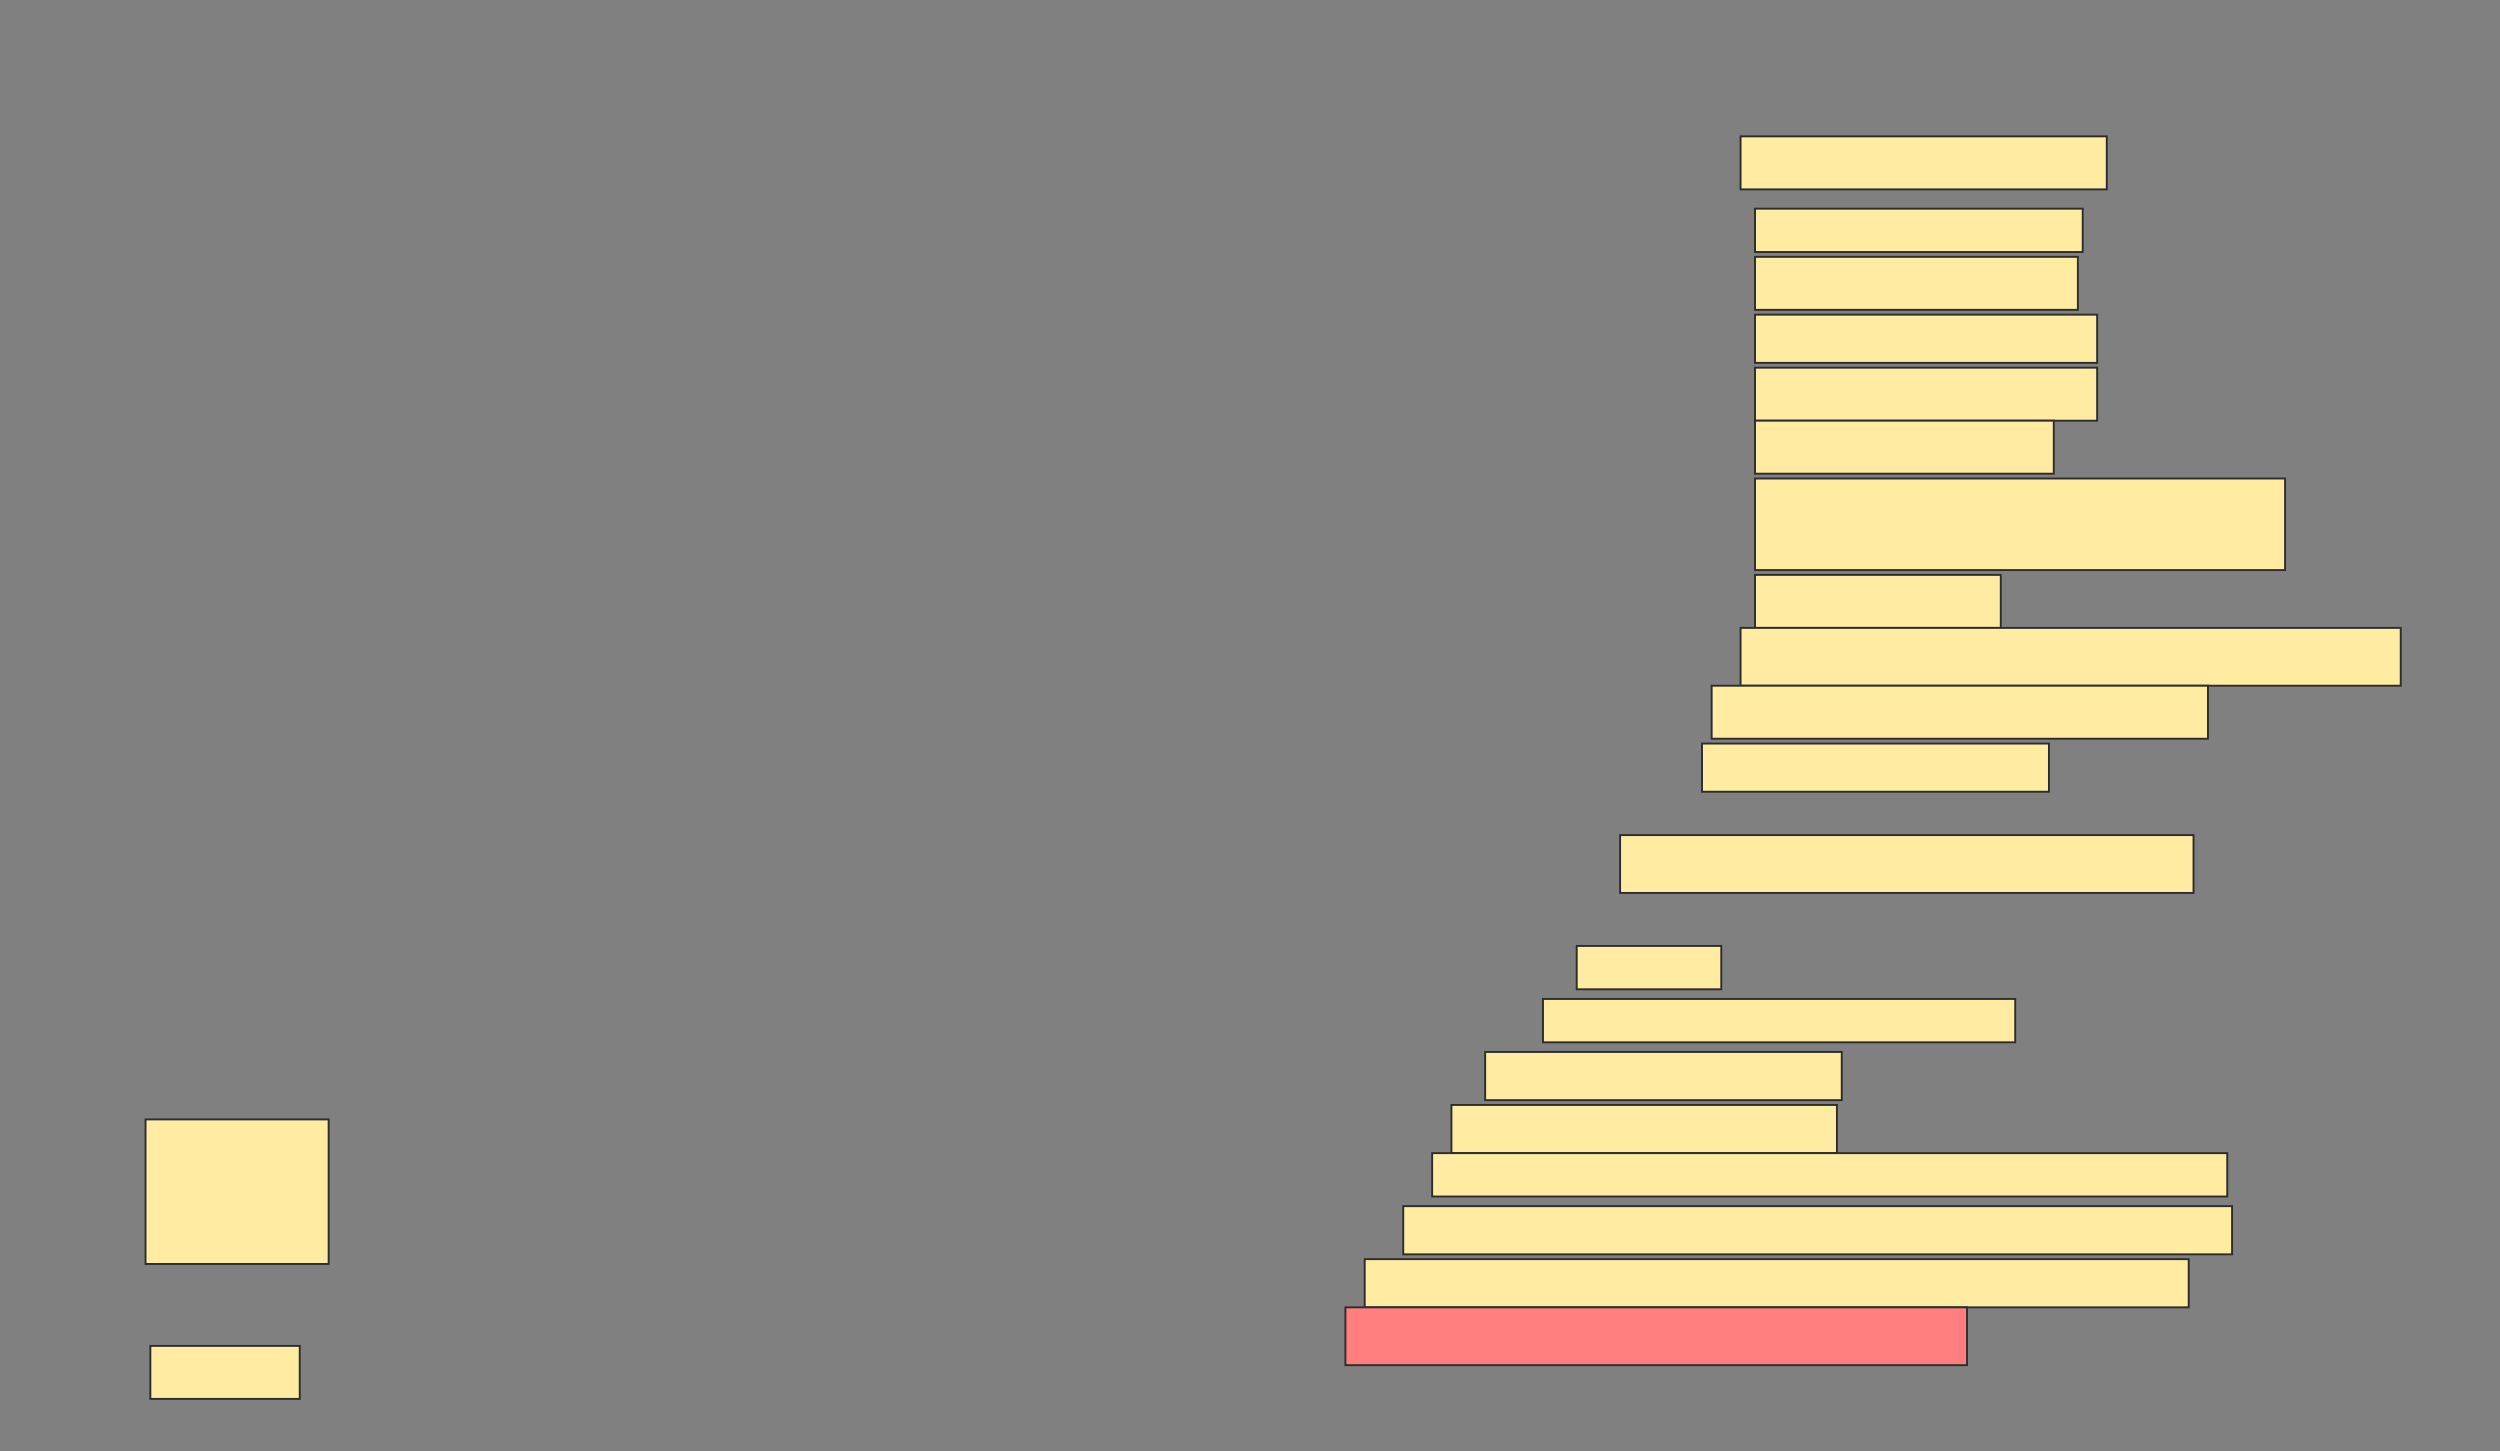 <svg height="753" width="1297" xmlns="http://www.w3.org/2000/svg">
 <rect width="100%" height="100%" fill="#808080" stroke="none"/>
 <!-- Created with Image Occlusion Enhanced -->
 <g>
  <title>Labels</title>
 </g>
 <g>
  <title>Masks</title>
  <rect fill="#FFEBA2" height="27.5" id="455a0ab20b3748d5ba9849652454f301-ao-1" stroke="#2D2D2D" width="190" x="903" y="70.75"/>
  <rect fill="#FFEBA2" height="22.5" id="455a0ab20b3748d5ba9849652454f301-ao-2" stroke="#2D2D2D" width="170" x="910.5" y="108.25"/>
  <rect fill="#FFEBA2" height="27.5" id="455a0ab20b3748d5ba9849652454f301-ao-3" stroke="#2D2D2D" width="167.5" x="910.5" y="133.25"/>
  <rect fill="#FFEBA2" height="25" id="455a0ab20b3748d5ba9849652454f301-ao-4" stroke="#2D2D2D" width="177.5" x="910.5" y="163.25"/>
  <rect fill="#FFEBA2" height="27.5" id="455a0ab20b3748d5ba9849652454f301-ao-5" stroke="#2D2D2D" width="177.5" x="910.5" y="190.75"/>
  <rect fill="#FFEBA2" height="27.5" id="455a0ab20b3748d5ba9849652454f301-ao-6" stroke="#2D2D2D" width="155" x="910.5" y="218.25"/>
  <rect fill="#FFEBA2" height="47.5" id="455a0ab20b3748d5ba9849652454f301-ao-7" stroke="#2D2D2D" width="275" x="910.5" y="248.25"/>
  <rect fill="#FFEBA2" height="27.5" id="455a0ab20b3748d5ba9849652454f301-ao-8" stroke="#2D2D2D" width="127.5" x="910.5" y="298.25"/>
  <rect fill="#FFEBA2" height="30" id="455a0ab20b3748d5ba9849652454f301-ao-9" stroke="#2D2D2D" width="342.5" x="903" y="325.75"/>
  <rect fill="#FFEBA2" height="27.5" id="455a0ab20b3748d5ba9849652454f301-ao-10" stroke="#2D2D2D" width="257.5" x="888" y="355.75"/>
  <rect fill="#FFEBA2" height="25" id="455a0ab20b3748d5ba9849652454f301-ao-11" stroke="#2D2D2D" stroke-dasharray="null" stroke-linecap="null" stroke-linejoin="null" width="180" x="883" y="385.75"/>
  <rect fill="#FFEBA2" height="30" id="455a0ab20b3748d5ba9849652454f301-ao-12" stroke="#2D2D2D" stroke-dasharray="null" stroke-linecap="null" stroke-linejoin="null" width="297.5" x="840.5" y="433.25"/>
  <rect fill="#FFEBA2" height="22.5" id="455a0ab20b3748d5ba9849652454f301-ao-13" stroke="#2D2D2D" stroke-dasharray="null" stroke-linecap="null" stroke-linejoin="null" width="75" x="818" y="490.75"/>
  <rect fill="#FFEBA2" height="22.5" id="455a0ab20b3748d5ba9849652454f301-ao-14" stroke="#2D2D2D" stroke-dasharray="null" stroke-linecap="null" stroke-linejoin="null" width="245" x="800.5" y="518.25"/>
  <rect fill="#FFEBA2" height="25" id="455a0ab20b3748d5ba9849652454f301-ao-15" stroke="#2D2D2D" stroke-dasharray="null" stroke-linecap="null" stroke-linejoin="null" width="185" x="770.5" y="545.75"/>
  <rect fill="#FFEBA2" height="25" id="455a0ab20b3748d5ba9849652454f301-ao-16" stroke="#2D2D2D" stroke-dasharray="null" stroke-linecap="null" stroke-linejoin="null" width="200" x="753" y="573.25"/>
  <rect fill="#FFEBA2" height="75" id="455a0ab20b3748d5ba9849652454f301-ao-17" stroke="#2D2D2D" stroke-dasharray="null" stroke-linecap="null" stroke-linejoin="null" width="95" x="75.5" y="580.75"/>
  <rect fill="#FFEBA2" height="22.5" id="455a0ab20b3748d5ba9849652454f301-ao-18" stroke="#2D2D2D" stroke-dasharray="null" stroke-linecap="null" stroke-linejoin="null" width="412.5" x="743" y="598.25"/>
  <rect fill="#FFEBA2" height="25" id="455a0ab20b3748d5ba9849652454f301-ao-19" stroke="#2D2D2D" stroke-dasharray="null" stroke-linecap="null" stroke-linejoin="null" width="430" x="728" y="625.75"/>
  <rect fill="#FFEBA2" height="25" id="455a0ab20b3748d5ba9849652454f301-ao-20" stroke="#2D2D2D" stroke-dasharray="null" stroke-linecap="null" stroke-linejoin="null" width="427.5" x="708" y="653.25"/>
  <rect fill="#FFEBA2" height="27.5" id="455a0ab20b3748d5ba9849652454f301-ao-21" stroke="#2D2D2D" stroke-dasharray="null" stroke-linecap="null" stroke-linejoin="null" width="77.5" x="78" y="698.25"/>
  <rect class="qshape" fill="#FF7E7E" height="30" id="455a0ab20b3748d5ba9849652454f301-ao-22" stroke="#2D2D2D" stroke-dasharray="null" stroke-linecap="null" stroke-linejoin="null" width="322.5" x="698" y="678.25"/>
 </g>
</svg>